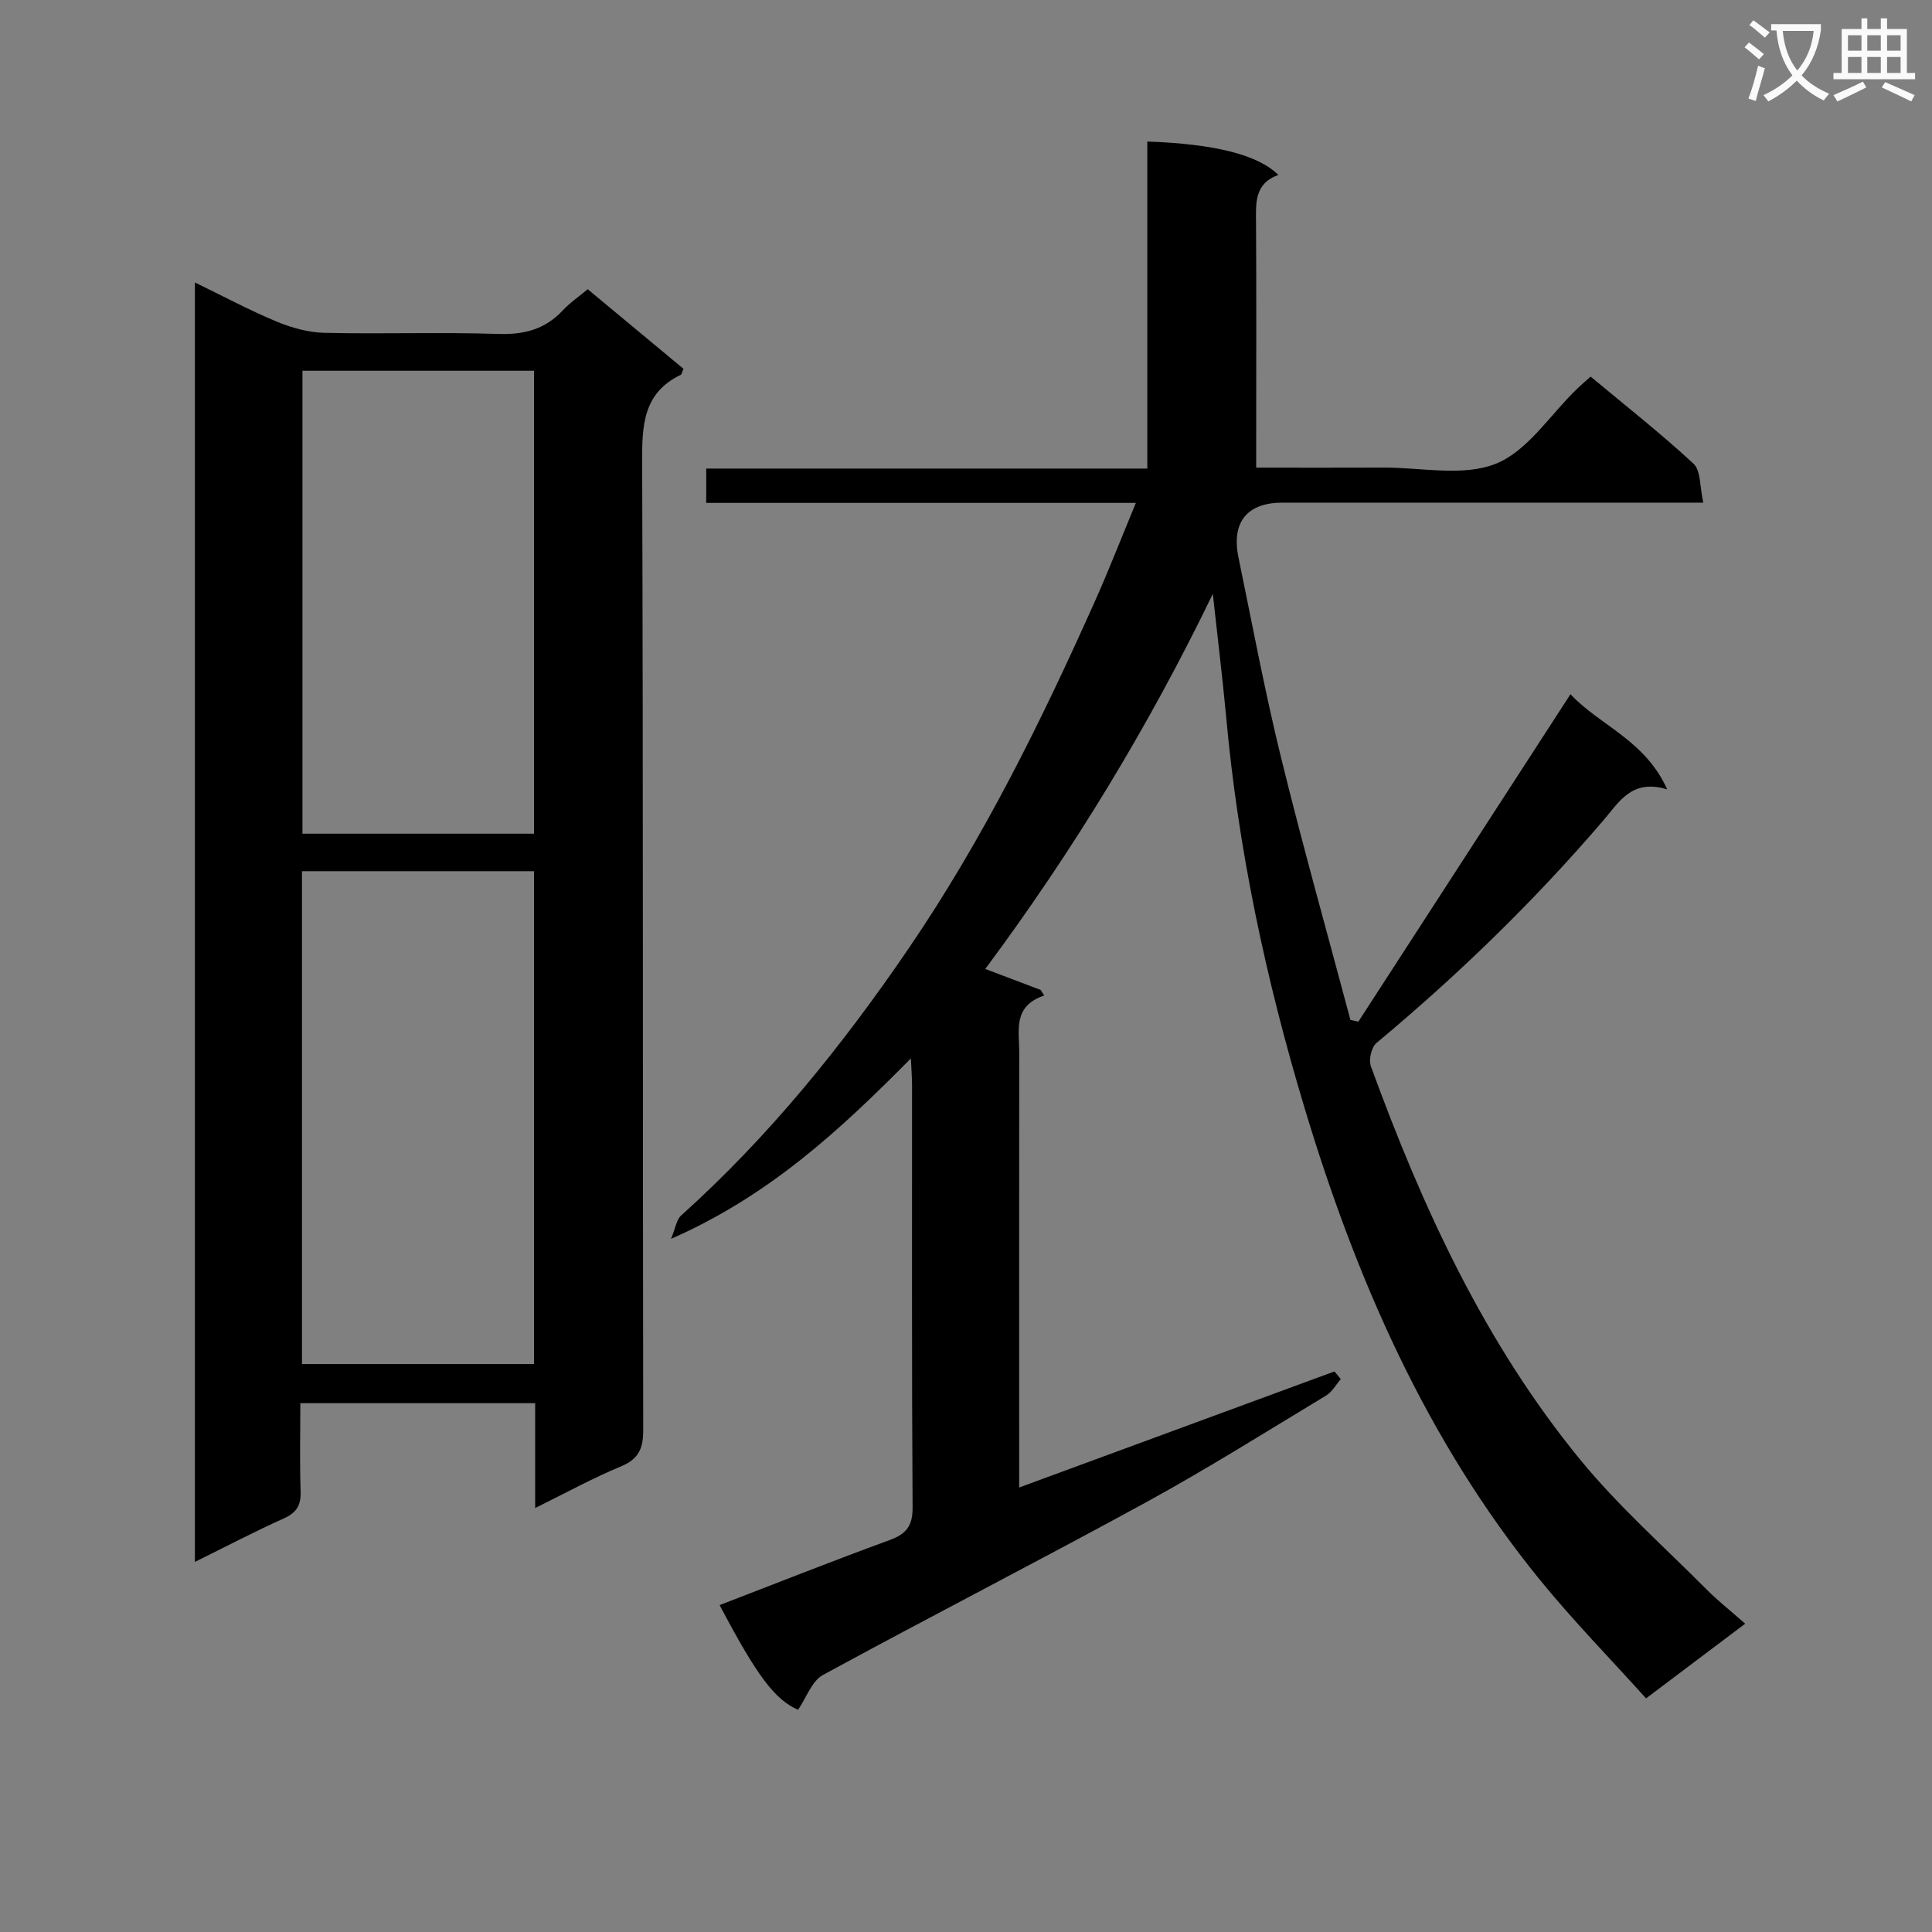<svg enable-background="new 0 0 400 400" viewBox="0 0 400 400" xmlns="http://www.w3.org/2000/svg"><rect x="0" y="0" width="400" height="400" fill="#808080" stroke="none"/><path d="m362.1 8.8c1.1.8 2.1 1.6 3.1 2.4l-1 1.1c-1.3-1.1-2.3-2-3-2.5zm1.9 4.8c.5.2.9.4 1.4.5-.6 2.3-1.3 4.5-1.9 6.8l-1.5-.5c.8-2.1 1.4-4.3 2-6.8zm-1-9.4c1.3.9 2.4 1.8 3.4 2.5l-1 1.1c-1.4-1.2-2.4-2.1-3.2-2.6zm3.7 2.2v-1.4h10.3v1.2c-.5 3.6-1.8 6.8-4 9.4 1.5 1.6 3.4 2.8 5.7 3.8-.3.4-.7.8-1.1 1.4-2.3-1.1-4.1-2.5-5.6-4.1-1.6 1.6-3.6 3.1-5.9 4.3-.3-.5-.7-.9-1-1.3 2.4-1.1 4.4-2.5 6-4.1-1.9-2.5-3-5.6-3.3-9.3h-1.1zm8.8 0h-6.4c.3 3.3 1.3 6 3 8.2 2-2.3 3.1-5.1 3.4-8.2z" fill="#fafafb"/><path d="m385.3 3.8h1.3v2.2h2.8v-2.2h1.3v2.2h4.1v9.1h1.7v1.3h-16.9v-1.3h1.7v-9.1h4.1v-2.2zm.4 13.1.7 1.2c-1.8.9-3.8 1.9-6 2.9-.2-.4-.5-.8-.8-1.3 2.3-1 4.3-1.9 6.1-2.8zm-3.1-6.4h2.8v-3.2h-2.8zm0 4.6h2.8v-3.3h-2.8zm4-4.6h2.8v-3.2h-2.8zm0 4.6h2.8v-3.3h-2.8zm3.7 1.9c2.1.9 4.1 1.8 6.1 2.7l-.7 1.3c-2.2-1.1-4.2-2-6.1-2.9zm3.2-9.7h-2.8v3.2h2.8zm-2.8 7.8h2.8v-3.3h-2.8z" fill="#fafafb"/><g fill="#010000"><path d="m251.1 122.96c-13.28 27.46-28.96 53.24-47.11 77.65 4.04 1.53 7.76 2.94 11.47 4.35.24.38.48.77.73 1.15-6.52 2.21-5.17 7.18-5.17 11.62-.03 28.16-.01 56.32-.01 84.48v5.76c22.08-8.13 43.68-16.08 65.28-24.03.44.53.88 1.06 1.31 1.59-1 1.15-1.8 2.65-3.04 3.4-12.38 7.47-24.63 15.18-37.31 22.12-22.18 12.13-44.68 23.65-66.88 35.74-2.3 1.25-3.41 4.69-5.14 7.21-4.82-2.16-8.4-6.81-16.24-21.68 11.74-4.52 23.39-9.15 35.16-13.45 3.44-1.26 4.81-2.88 4.79-6.73-.18-29.16-.1-58.32-.11-87.48 0-1.43-.12-2.85-.24-5.53-14.81 14.99-29.42 28.47-49.66 37.36.98-2.39 1.15-3.99 2.04-4.79 18.21-16.35 33.43-35.2 47.17-55.36 15.44-22.64 27.49-47.08 38.62-72.01 2.89-6.47 5.45-13.08 8.41-20.21-30.05 0-59.31 0-88.95 0 0-2.42 0-4.49 0-7.11h91.32c0-22.93 0-45.31 0-67.71 14.01.5 22.9 2.74 27.14 6.92-5.1 1.82-4.65 6-4.63 10.18.09 14.83.03 29.66.03 44.49v5.93c9.15 0 17.77.03 26.39-.01 7.82-.03 16.47 1.91 23.23-.8 6.57-2.63 11.2-10.08 16.7-15.4.82-.8 1.7-1.54 2.92-2.64 7.21 6.01 14.52 11.75 21.31 18.04 1.53 1.42 1.27 4.78 2.02 8.06-2.61 0-4.39 0-6.16 0-26.99 0-53.99 0-80.98 0-7.31 0-10.61 4.04-9.09 11.37 2.85 13.81 5.44 27.68 8.8 41.37 4.46 18.2 9.55 36.24 14.37 54.35.55.12 1.1.25 1.64.37 14.54-22.45 29.08-44.9 43.92-67.8 6.02 6.46 15.42 9.46 20.02 19.7-7.32-2.23-9.92 2.58-13.19 6.4-14.33 16.73-30.08 32.01-47 46.11-1.05.87-1.64 3.49-1.15 4.83 10.64 29.18 23.53 57.28 43.37 81.48 7.87 9.6 17.28 17.93 26.07 26.77 2.33 2.35 4.95 4.41 8.05 7.15-6.76 5.09-13.19 9.93-20.52 15.46-7.39-8.21-15.15-16.13-22.11-24.7-23.44-28.86-37.99-62.3-48.6-97.55-7.99-26.55-13.78-53.62-16.26-81.32-.79-8.38-1.82-16.73-2.73-25.1z"/><path d="m110.8 312.22c0-7.66 0-14.47 0-21.71-16.13 0-32.01 0-48.62 0 0 6.02-.15 12.12.06 18.22.1 2.88-.8 4.44-3.49 5.65-6.03 2.7-11.89 5.78-18.4 9 0-88.45 0-176.28 0-264.9 5.71 2.77 11.18 5.7 16.88 8.08 3.11 1.3 6.6 2.27 9.95 2.35 11.99.28 24-.17 35.99.23 5.38.18 9.71-.97 13.38-4.91 1.46-1.57 3.28-2.8 5.13-4.35 6.67 5.54 13.29 11.04 19.82 16.47-.3.68-.35 1.16-.57 1.26-7.74 3.73-8.01 10.35-7.98 17.91.23 66.83.1 133.65.22 200.48.01 3.83-.87 6.05-4.6 7.6-5.8 2.4-11.32 5.44-17.77 8.62zm-.23-131.85c-16.36 0-32.12 0-48.05 0v102.04h48.05c0-34.19 0-67.95 0-102.04zm-47.95-103.61v95.85h47.95c0-32.06 0-63.8 0-95.85-16.15 0-32.04 0-47.95 0z"/></g></svg>